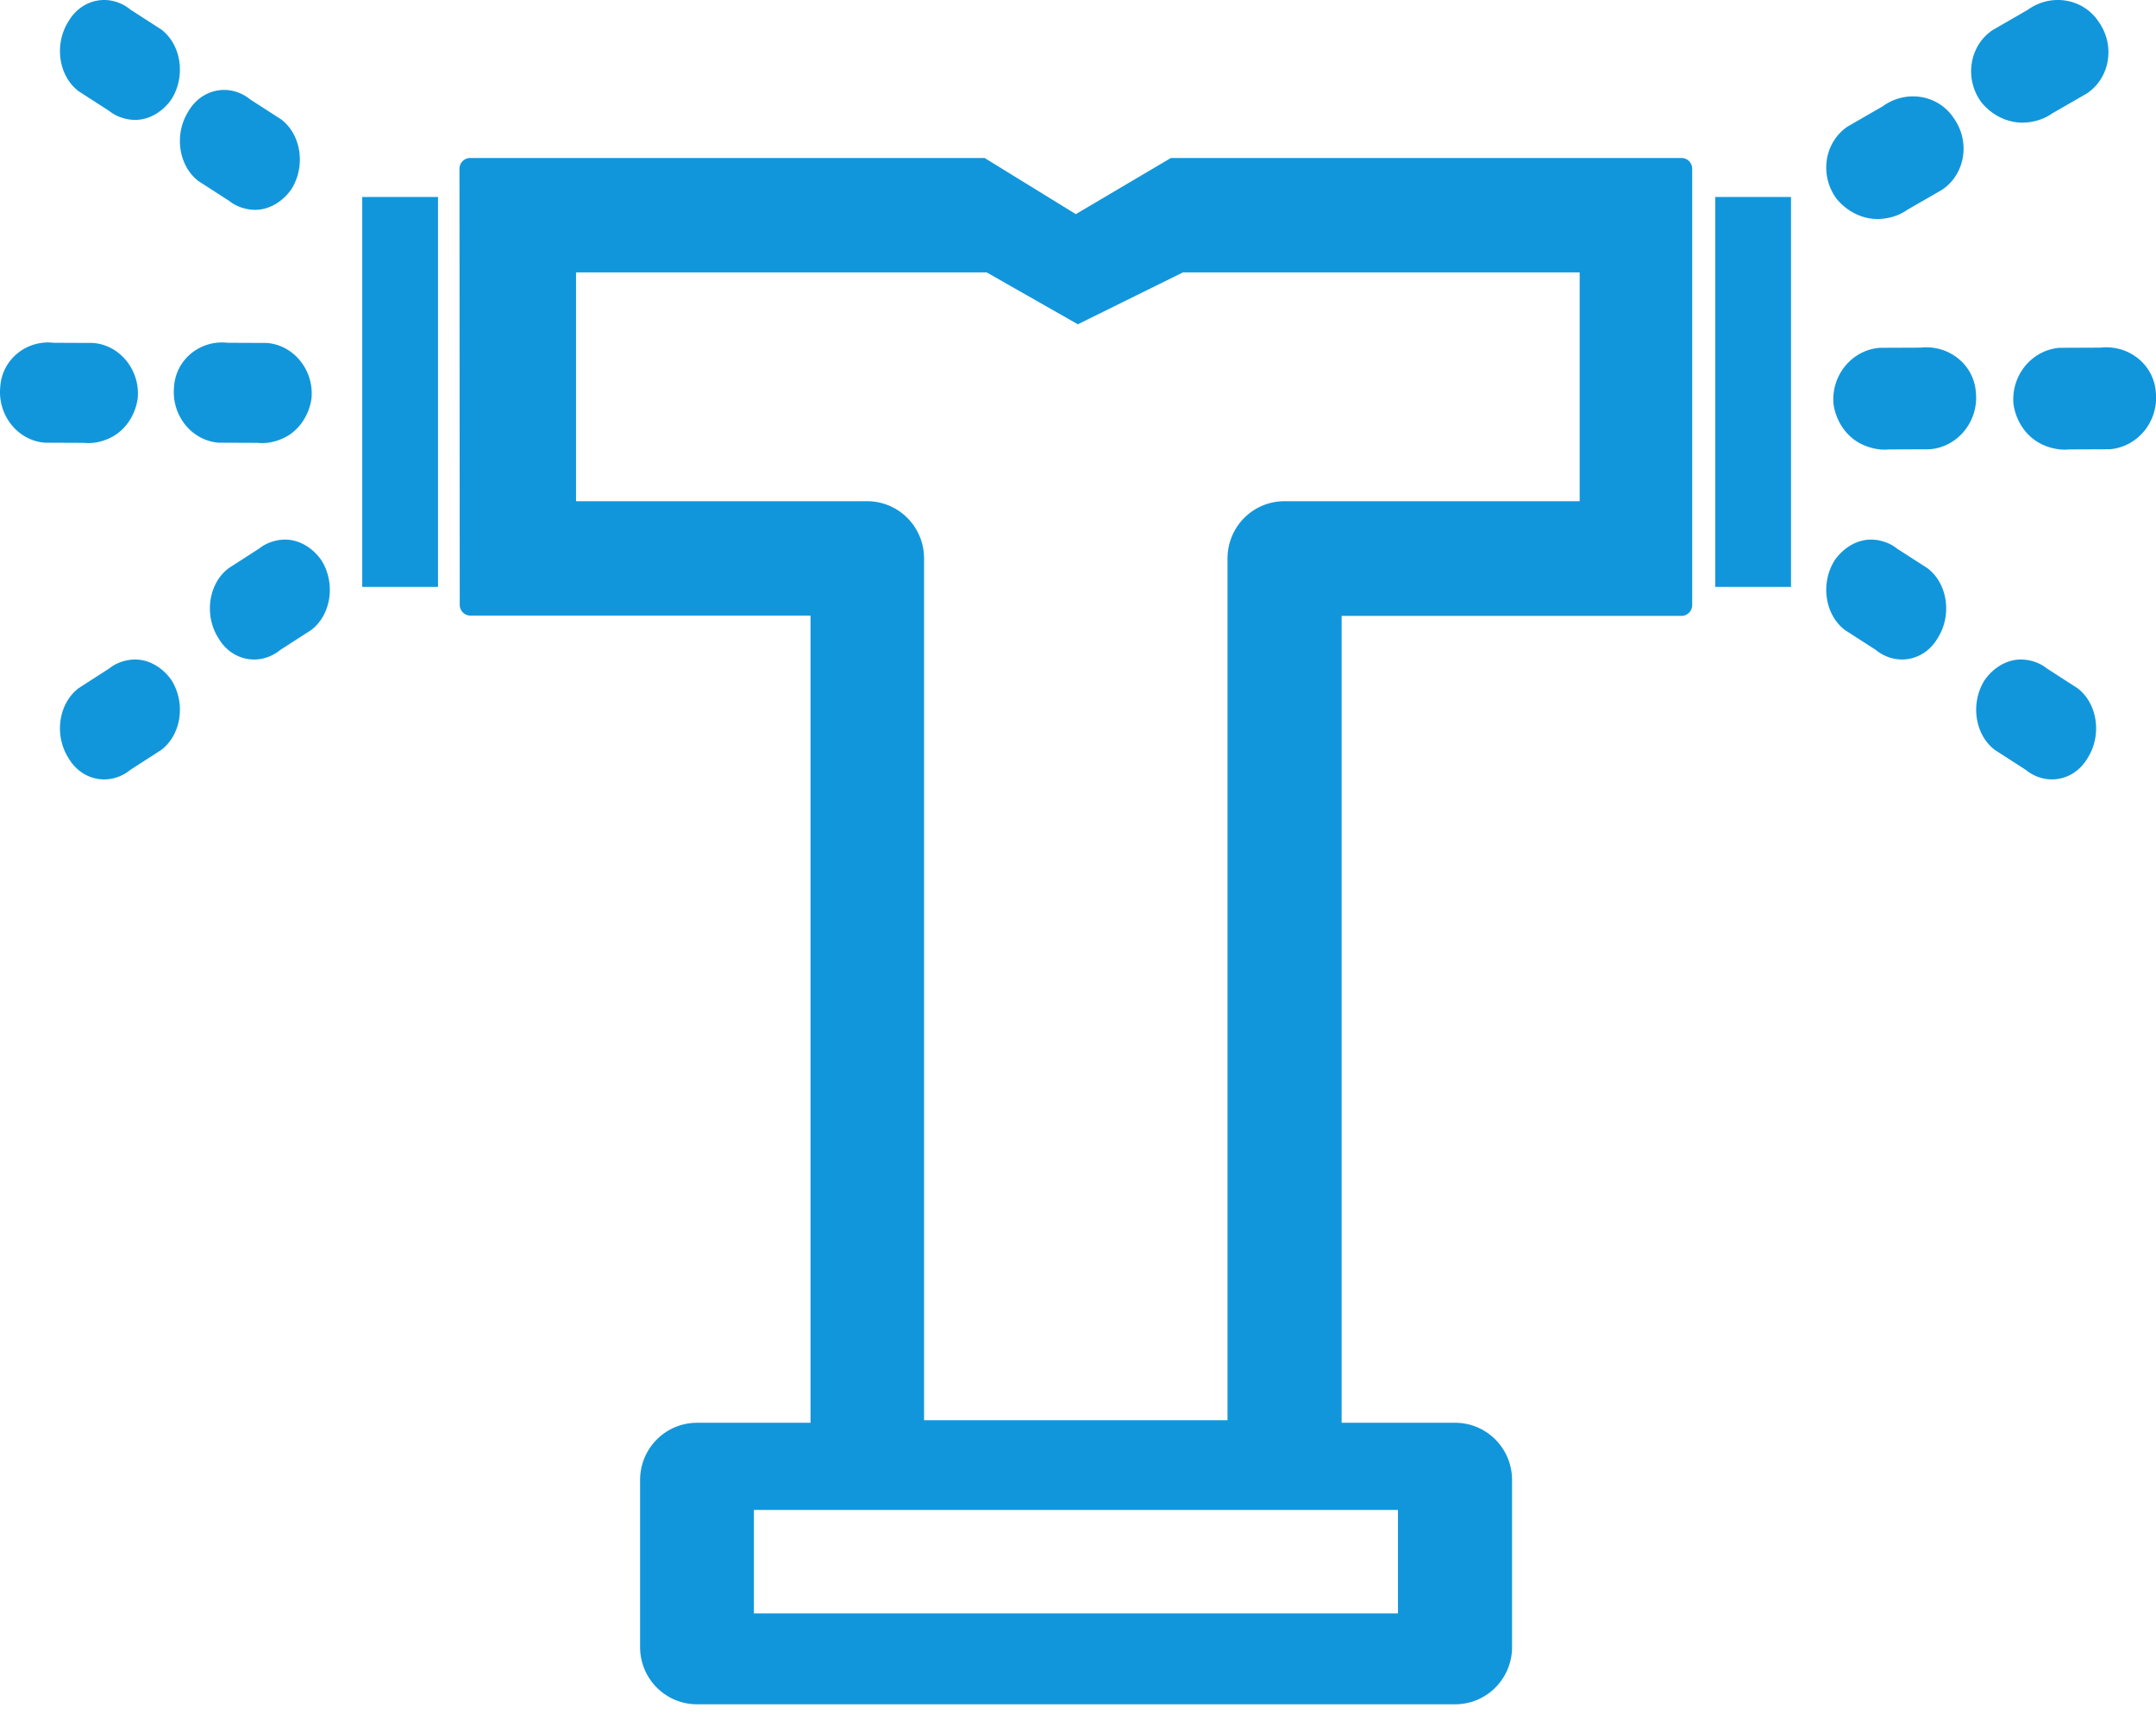 <?xml version="1.0" standalone="no"?><!DOCTYPE svg PUBLIC "-//W3C//DTD SVG 1.1//EN" "http://www.w3.org/Graphics/SVG/1.1/DTD/svg11.dtd"><svg t="1707834066629" class="icon" viewBox="0 0 1288 1024" version="1.1" xmlns="http://www.w3.org/2000/svg" p-id="8040" xmlns:xlink="http://www.w3.org/1999/xlink" width="251.562" height="200"><path d="M1004.488 94.402a6.44 6.44 0 0 1 6.44 6.44v260.753a6.44 6.44 0 0 1-6.44 6.44h-202.997v482.149h67.739c18.883 0 34.082 15.289 34.082 34.269v99.708c0 18.979-15.199 34.262-34.082 34.262h-452.75c-18.883 0-34.088-15.283-34.088-34.262v-99.708c0-18.979 15.199-34.262 34.082-34.262h67.739V367.867h-203.125c-3.555-0.006-6.44-2.885-6.44-6.44l-0.161-260.585a6.44 6.44 0 0 1 6.44-6.44h307.284l54.497 33.56 56.784-33.554h304.997z m-169.34 807.891H450.388v61.82h384.76v-61.826z m108.544-602.794v-136.726h-237.014l-62.767 31.01-54.472-31.01h-245.309v136.726h173.835c18.876 0 34.082 15.289 34.082 34.262v514.898h181.274v-514.898c0-18.973 15.205-34.262 34.082-34.262h176.289zM216.395 350.723V117.689h45.275v233.034H216.395z m808.29 0V117.689h45.275v233.034h-45.275z m96.894-219.844c-9.255 0-18.509-4.669-24.685-12.462-10.027-14.027-6.943-33.502 6.943-42.853l20.886-12.03c13.885-10.131 33.174-7.013 42.428 7.013 10.034 14.02 6.943 33.502-6.943 42.847l-20.886 12.037c-5.397 3.896-12.34 5.448-17.743 5.448z m-11.142 133.635c-8.018-4.573-13.673-13.203-15.077-22.998-1.597-17.105 10.929-32.446 27.68-33.683l24.177-0.097c17.144-1.906 32.266 10.33 33.193 27.049 1.597 17.105-10.929 32.446-27.68 33.683l-24.17 0.09c-6.646 0.708-13.447-1.378-18.129-4.044zM1208.129 73.29c-9.261 0-18.516-4.676-24.685-12.468-10.027-14.02-6.943-33.502 6.943-42.847l20.886-12.037c13.885-10.124 33.167-7.007 42.428 7.02 10.027 14.02 6.943 33.496-6.943 42.847l-20.886 12.03c-5.403 3.896-12.346 5.455-17.743 5.455z m9.808 191.211c-8.018-4.573-13.673-13.203-15.07-22.992-1.597-17.105 10.923-32.446 27.68-33.683l24.17-0.097c17.144-1.906 32.272 10.33 33.199 27.049 1.591 17.105-10.929 32.446-27.687 33.683l-24.17 0.09c-6.646 0.708-13.447-1.378-18.123-4.044z m-100.223 57.93c4.714 0 10.781 1.526 15.495 5.333l18.245 11.76c12.127 9.145 14.819 28.183 6.06 41.894-8.083 13.711-24.924 16.758-37.057 6.852l-18.245-11.76c-12.127-9.145-14.819-28.183-6.06-41.894 5.39-7.612 13.473-12.185 21.562-12.185z m89.565 71.654c4.714 0 10.781 1.52 15.495 5.333l18.245 11.76c12.127 9.145 14.825 28.183 6.067 41.894-8.089 13.705-24.937 16.751-37.064 6.852l-18.239-11.76c-12.133-9.145-14.825-28.183-6.067-41.894 5.39-7.619 13.473-12.185 21.562-12.185zM152.43 125.392c-4.721 0-10.781-1.52-15.502-5.333l-18.239-11.76c-12.127-9.145-14.825-28.183-6.067-41.894 8.089-13.705 24.93-16.751 37.064-6.852l18.239 11.76c12.133 9.145 14.825 28.183 6.067 41.894-5.39 7.619-13.479 12.185-21.562 12.185z m19.102 135.265c-4.515 2.628-11.077 4.669-17.505 3.98l-23.339-0.097c-16.178-1.211-28.273-16.294-26.733-33.109 0.889-16.442 15.502-28.466 32.06-26.598l23.339 0.097c16.184 1.211 28.273 16.294 26.74 33.116-1.359 9.635-6.82 18.11-14.555 22.612zM80.776 71.655c-4.714 0-10.781-1.526-15.495-5.333L47.035 54.556C34.908 45.417 32.21 26.38 40.969 12.668 49.058-1.043 65.905-4.089 78.032 5.816l18.239 11.76c12.133 9.145 14.825 28.183 6.067 41.894-5.39 7.612-13.473 12.185-21.562 12.185z m-13.061 189.002c-4.515 2.628-11.084 4.669-17.505 3.98l-23.339-0.097c-16.184-1.211-28.273-16.294-26.74-33.109 0.902-16.442 15.502-28.466 32.066-26.598l23.339 0.097c16.184 1.211 28.273 16.294 26.733 33.116-1.352 9.635-6.814 18.11-14.555 22.612z m102.625 61.781c8.089 0 16.171 4.573 21.562 12.185 8.759 13.711 6.067 32.755-6.06 41.894l-18.245 11.76c-12.127 9.905-28.975 6.859-37.057-6.852-8.759-13.711-6.067-32.749 6.06-41.894l18.245-11.76c4.714-3.806 10.781-5.333 15.495-5.333zM80.776 394.092c8.089 0 16.171 4.573 21.562 12.185 8.759 13.711 6.067 32.749-6.067 41.894l-18.239 11.76c-12.127 9.899-28.975 6.852-37.064-6.852-8.759-13.718-6.06-32.755 6.067-41.894l18.245-11.76c4.714-3.813 10.781-5.333 15.495-5.333z" fill="#1296db" p-id="8041"></path></svg>